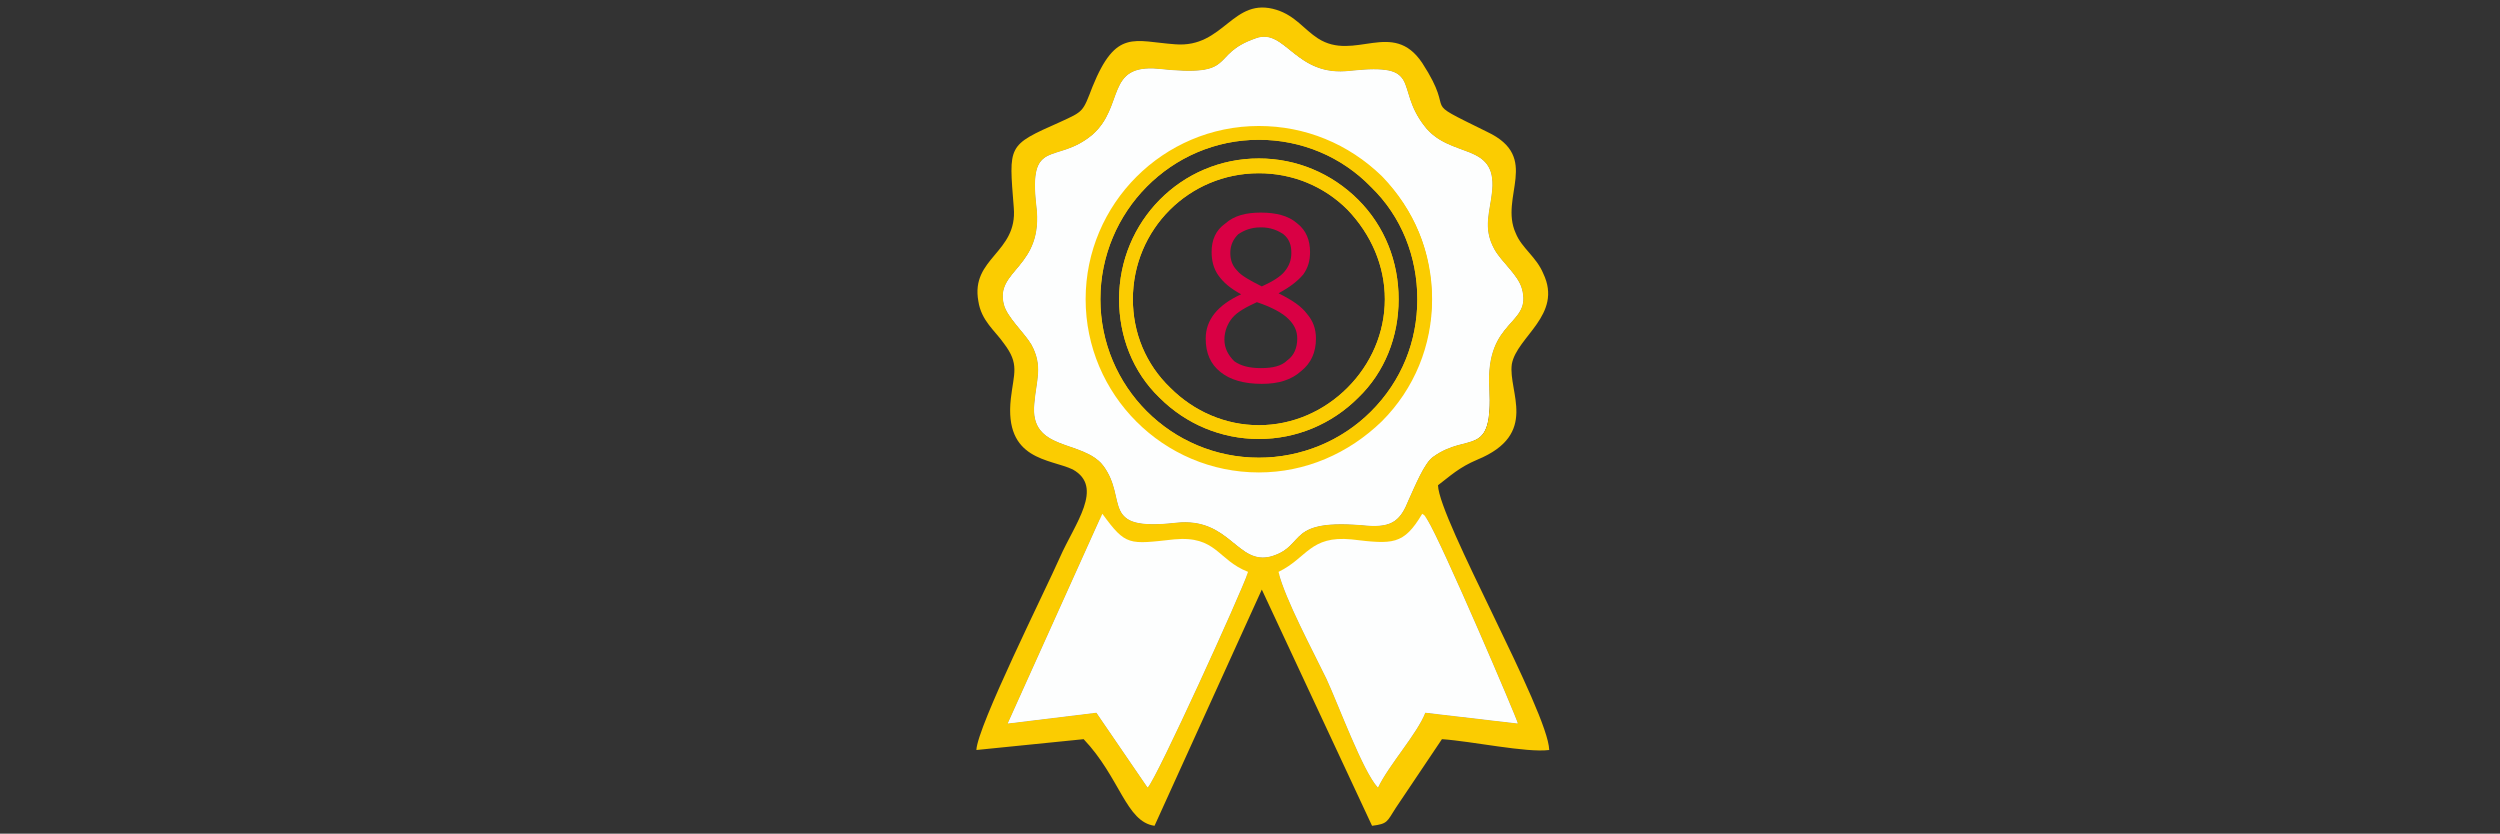 <?xml version="1.0" encoding="UTF-8"?>
<!DOCTYPE svg PUBLIC "-//W3C//DTD SVG 1.1//EN" "http://www.w3.org/Graphics/SVG/1.1/DTD/svg11.dtd">
<!-- Creator: CorelDRAW X7 -->
<svg xmlns="http://www.w3.org/2000/svg" xml:space="preserve" width="100%" height="100%" version="1.1" style="shape-rendering:geometricPrecision; text-rendering:geometricPrecision; image-rendering:optimizeQuality; fill-rule:evenodd; clip-rule:evenodd"
viewBox="0 0 2540 847"
 xmlns:xlink="http://www.w3.org/1999/xlink">
 <rect x="0" y="0" width="2540" height="847" fill="#333333" stroke="none"/>
 <defs>
  <style type="text/css">
   <![CDATA[
    .fil1 {fill:#FBCC01}
    .fil0 {fill:#FDFEFE}
    .fil4 {fill:#D90044;fill-rule:nonzero}
    .fil2 {fill:#FBCC01;fill-rule:nonzero}
    .fil3 {fill:#FBCC01;fill-rule:nonzero}
   ]]>
  </style>
 </defs>
 <g id="Слой_x0020_1">
  <path class="fil0" d="M1258 133c101,-16 181,57 194,140 5,27 3,56 -5,81 -6,18 -19,43 -28,55 -4,7 -16,16 -23,22 -10,10 -8,11 -23,18 -63,28 -67,32 -140,17 -23,-4 -39,-18 -57,-30 -98,-65 -91,-276 82,-303zm18 -94c-49,17 -16,40 -99,31 -54,-5 -34,38 -67,67 -37,31 -65,2 -57,72 8,63 -42,65 -33,100 3,13 21,29 28,41 12,22 5,36 3,60 -5,49 49,36 70,63 26,35 -5,67 74,58 55,-6 62,44 97,34 36,-11 13,-39 97,-31 26,2 34,-6 42,-26 6,-13 16,-38 25,-44 36,-26 61,3 57,-70 -4,-71 44,-63 33,-101 -4,-14 -21,-27 -28,-40 -12,-22 -4,-38 -2,-60 4,-49 -43,-31 -69,-65 -31,-40 0,-64 -75,-56 -56,7 -66,-44 -96,-33z"/>
  <path class="fil1" d="M1299 581c29,-14 32,-37 74,-33 42,5 53,6 72,-26 2,2 1,-1 5,6 15,24 91,202 92,207l-94 -11c-8,21 -37,53 -48,76 -15,-16 -40,-84 -52,-110 -14,-29 -42,-81 -49,-109zm-133 219l-52 -76 -90 11 96 -213c24,33 27,31 73,26 43,-4 44,21 75,33 -7,21 -93,210 -102,219zm110 -761c30,-11 40,40 96,33 75,-8 44,16 75,56 26,34 73,16 69,65 -2,22 -10,38 2,60 7,13 24,26 28,40 11,38 -37,30 -33,101 4,73 -21,44 -57,70 -9,6 -19,31 -25,44 -8,20 -16,28 -42,26 -84,-8 -61,20 -97,31 -35,10 -42,-40 -97,-34 -79,9 -48,-23 -74,-58 -21,-27 -75,-14 -70,-63 2,-24 9,-38 -3,-60 -7,-12 -25,-28 -28,-41 -9,-35 41,-37 33,-100 -8,-70 20,-41 57,-72 33,-29 13,-72 67,-67 83,9 50,-14 99,-31zm-276 714l106 -11c36,38 42,82 70,85l106 -233 109 233c16,-2 15,-4 23,-17l46 -68c29,2 83,13 106,10 -1,-37 -109,-227 -110,-261 12,-9 21,-17 39,-25 61,-25 30,-67 34,-94 4,-27 51,-49 31,-90 -7,-16 -21,-25 -28,-40 -16,-36 26,-74 -27,-100 -71,-34 -29,-12 -65,-67 -29,-44 -66,-2 -103,-26 -13,-8 -22,-21 -41,-27 -43,-13 -51,37 -100,34 -40,-4 -58,-15 -81,42 -10,25 -9,24 -32,35 -53,23 -51,22 -46,85 4,43 -43,49 -35,91 3,20 16,30 26,42 15,21 9,30 6,54 -6,62 39,59 61,71 32,17 2,53 -13,86 -14,33 -81,167 -82,191z"/>
  <path class="fil0" d="M1299 581c7,28 35,80 49,109 12,26 37,94 52,110 11,-23 40,-55 48,-76l94 11c-1,-5 -77,-183 -92,-207 -4,-7 -3,-4 -5,-6 -19,32 -30,31 -72,26 -42,-4 -45,19 -74,33z"/>
  <path class="fil0" d="M1166 800c9,-9 95,-198 102,-219 -31,-12 -32,-37 -75,-33 -46,5 -49,7 -73,-26l-96 213 90 -11 52 76z"/>
  <path class="fil2" d="M1279 480l0 0c-97,0 -176,-79 -176,-176 0,-97 79,-176 176,-176 47,0 91,18 125,51 33,34 51,78 51,125 0,47 -18,91 -51,124 -34,33 -78,52 -125,52zm0 -338c-89,0 -161,73 -161,162 0,89 72,161 161,161l0 0c43,0 84,-17 114,-47 31,-31 47,-71 47,-114 0,-43 -16,-84 -47,-114 -30,-31 -71,-48 -114,-48z"/>
  <path class="fil3" d="M1279 446l0 0c-38,0 -74,-15 -101,-42 -27,-26 -41,-62 -41,-100 0,-79 63,-143 142,-143l0 0c38,0 74,15 101,42 27,27 41,63 41,101 0,38 -14,74 -41,100 -27,27 -63,42 -101,42zm0 -270l0 0c-71,0 -128,57 -128,128 0,34 13,66 38,90 24,24 56,38 90,38l0 7 0 -7c34,0 66,-14 90,-38 24,-24 38,-56 38,-90 0,-34 -14,-66 -38,-91 -24,-24 -56,-37 -90,-37z"/>
  <path class="fil0" d="M1258 133c101,-16 181,57 194,140 5,27 3,56 -5,81 -6,18 -19,43 -28,55 -4,7 -16,16 -23,22 -10,10 -8,11 -23,18 -63,28 -67,32 -140,17 -23,-4 -39,-18 -57,-30 -98,-65 -91,-276 82,-303zm18 -94c-49,17 -16,40 -99,31 -54,-5 -34,38 -67,67 -37,31 -65,2 -57,72 8,63 -42,65 -33,100 3,13 21,29 28,41 12,22 5,36 3,60 -5,49 49,36 70,63 26,35 -5,67 74,58 55,-6 62,44 97,34 36,-11 13,-39 97,-31 26,2 34,-6 42,-26 6,-13 16,-38 25,-44 36,-26 60,3 57,-70 -4,-71 44,-63 33,-101 -4,-14 -21,-27 -28,-40 -12,-22 -4,-38 -2,-60 4,-49 -43,-31 -69,-65 -31,-40 0,-64 -75,-56 -56,7 -66,-44 -96,-33z"/>
  <path class="fil1" d="M1299 585c31,-14 34,-38 77,-33 42,5 55,6 74,-27 2,1 0,-1 5,6 15,25 94,208 95,213l-97 -11c-8,22 -38,54 -49,78 -16,-16 -42,-86 -54,-113 -14,-30 -43,-84 -51,-113zm-136 226l-54 -78 -92 11 98 -219c25,34 28,32 75,27 45,-5 46,21 77,33 -6,22 -95,217 -104,226zm113 -784c31,-11 41,41 99,35 77,-8 45,16 77,57 26,35 75,16 70,67 -2,22 -9,39 3,62 7,14 25,27 29,41 11,40 -39,31 -35,104 4,75 -21,45 -58,72 -9,7 -20,32 -25,45 -9,21 -17,29 -44,27 -86,-8 -62,21 -100,32 -36,11 -43,-41 -100,-35 -81,10 -49,-24 -76,-59 -21,-29 -77,-15 -72,-65 2,-25 9,-40 -3,-62 -7,-12 -26,-29 -29,-42 -9,-37 43,-38 35,-103 -9,-73 20,-42 58,-74 34,-30 14,-75 69,-69 85,8 52,-15 102,-33zm-284 735l109 -11c37,39 43,84 72,88l109 -240 112 240c16,-2 15,-4 24,-18l47 -70c30,2 86,14 109,11 -1,-39 -112,-234 -113,-269 12,-9 21,-18 40,-26 63,-26 31,-69 35,-97 5,-28 52,-50 32,-92 -7,-17 -22,-26 -28,-41 -17,-37 26,-77 -29,-103 -73,-36 -29,-13 -66,-70 -30,-45 -69,-1 -106,-25 -14,-9 -23,-23 -42,-29 -45,-14 -53,39 -103,35 -42,-3 -60,-16 -84,43 -10,26 -9,25 -33,36 -54,24 -52,23 -47,87 4,46 -44,51 -36,95 3,20 17,30 26,43 16,21 10,30 7,56 -7,63 40,61 63,72 32,18 2,55 -13,89 -15,34 -84,172 -85,196z"/>
  <path class="fil0" d="M1299 581c7,28 35,80 49,109 12,26 37,94 52,110 11,-23 40,-55 48,-76l94 11c-1,-5 -77,-183 -92,-207 -4,-7 -3,-4 -5,-6 -19,32 -30,31 -72,26 -42,-4 -45,19 -74,33z"/>
  <path class="fil0" d="M1166 800c9,-9 95,-198 102,-219 -31,-12 -32,-37 -75,-33 -46,5 -49,7 -73,-26l-96 213 90 -11 52 76z"/>
  <path class="fil2" d="M1279 480l0 0c-97,0 -176,-79 -176,-176 0,-97 79,-176 176,-176 47,0 91,18 125,51 33,34 51,78 51,125 0,47 -18,91 -51,124 -34,33 -78,52 -125,52zm0 -338c-89,0 -161,73 -161,162 0,89 72,161 161,161l0 0c43,0 84,-17 114,-47 31,-31 47,-71 47,-114 0,-43 -16,-84 -47,-114 -30,-31 -71,-48 -114,-48z"/>
  <path class="fil3" d="M1279 446l0 0c-38,0 -74,-15 -101,-42 -27,-26 -41,-62 -41,-100 0,-79 63,-143 142,-143l0 0c38,0 74,15 101,42 27,27 41,63 41,101 0,38 -14,74 -41,100 -27,27 -63,42 -101,42zm0 -270l0 0c-71,0 -128,57 -128,128 0,34 13,66 38,90 24,24 56,38 90,38l0 7 0 -7c34,0 66,-14 90,-38 24,-24 38,-56 38,-90 0,-34 -14,-66 -38,-91 -24,-24 -56,-37 -90,-37z"/>
  <path class="fil4" d="M1281 216c15,0 28,3 37,11 9,7 13,17 13,29 0,9 -2,16 -7,23 -6,7 -14,13 -25,19 14,7 23,13 29,21 6,7 9,15 9,25 0,14 -5,25 -15,33 -10,9 -23,13 -40,13 -18,0 -32,-4 -42,-12 -10,-8 -15,-19 -15,-34 0,-19 12,-34 36,-45 -11,-6 -18,-12 -23,-19 -5,-7 -7,-15 -7,-24 0,-12 4,-22 14,-29 9,-8 21,-11 36,-11zm-37 129c0,9 4,16 10,22 7,5 16,7 27,7 12,0 21,-2 27,-8 7,-5 10,-13 10,-22 0,-8 -3,-14 -9,-20 -6,-6 -17,-12 -32,-17 -11,5 -20,10 -25,16 -5,6 -8,14 -8,22zm37 -114c-10,0 -17,3 -23,7 -5,5 -8,11 -8,19 0,7 2,13 7,18 4,5 13,10 25,16 11,-5 19,-10 23,-15 5,-6 7,-12 7,-19 0,-8 -2,-14 -8,-19 -6,-4 -13,-7 -23,-7z"/>
 </g>
</svg>

